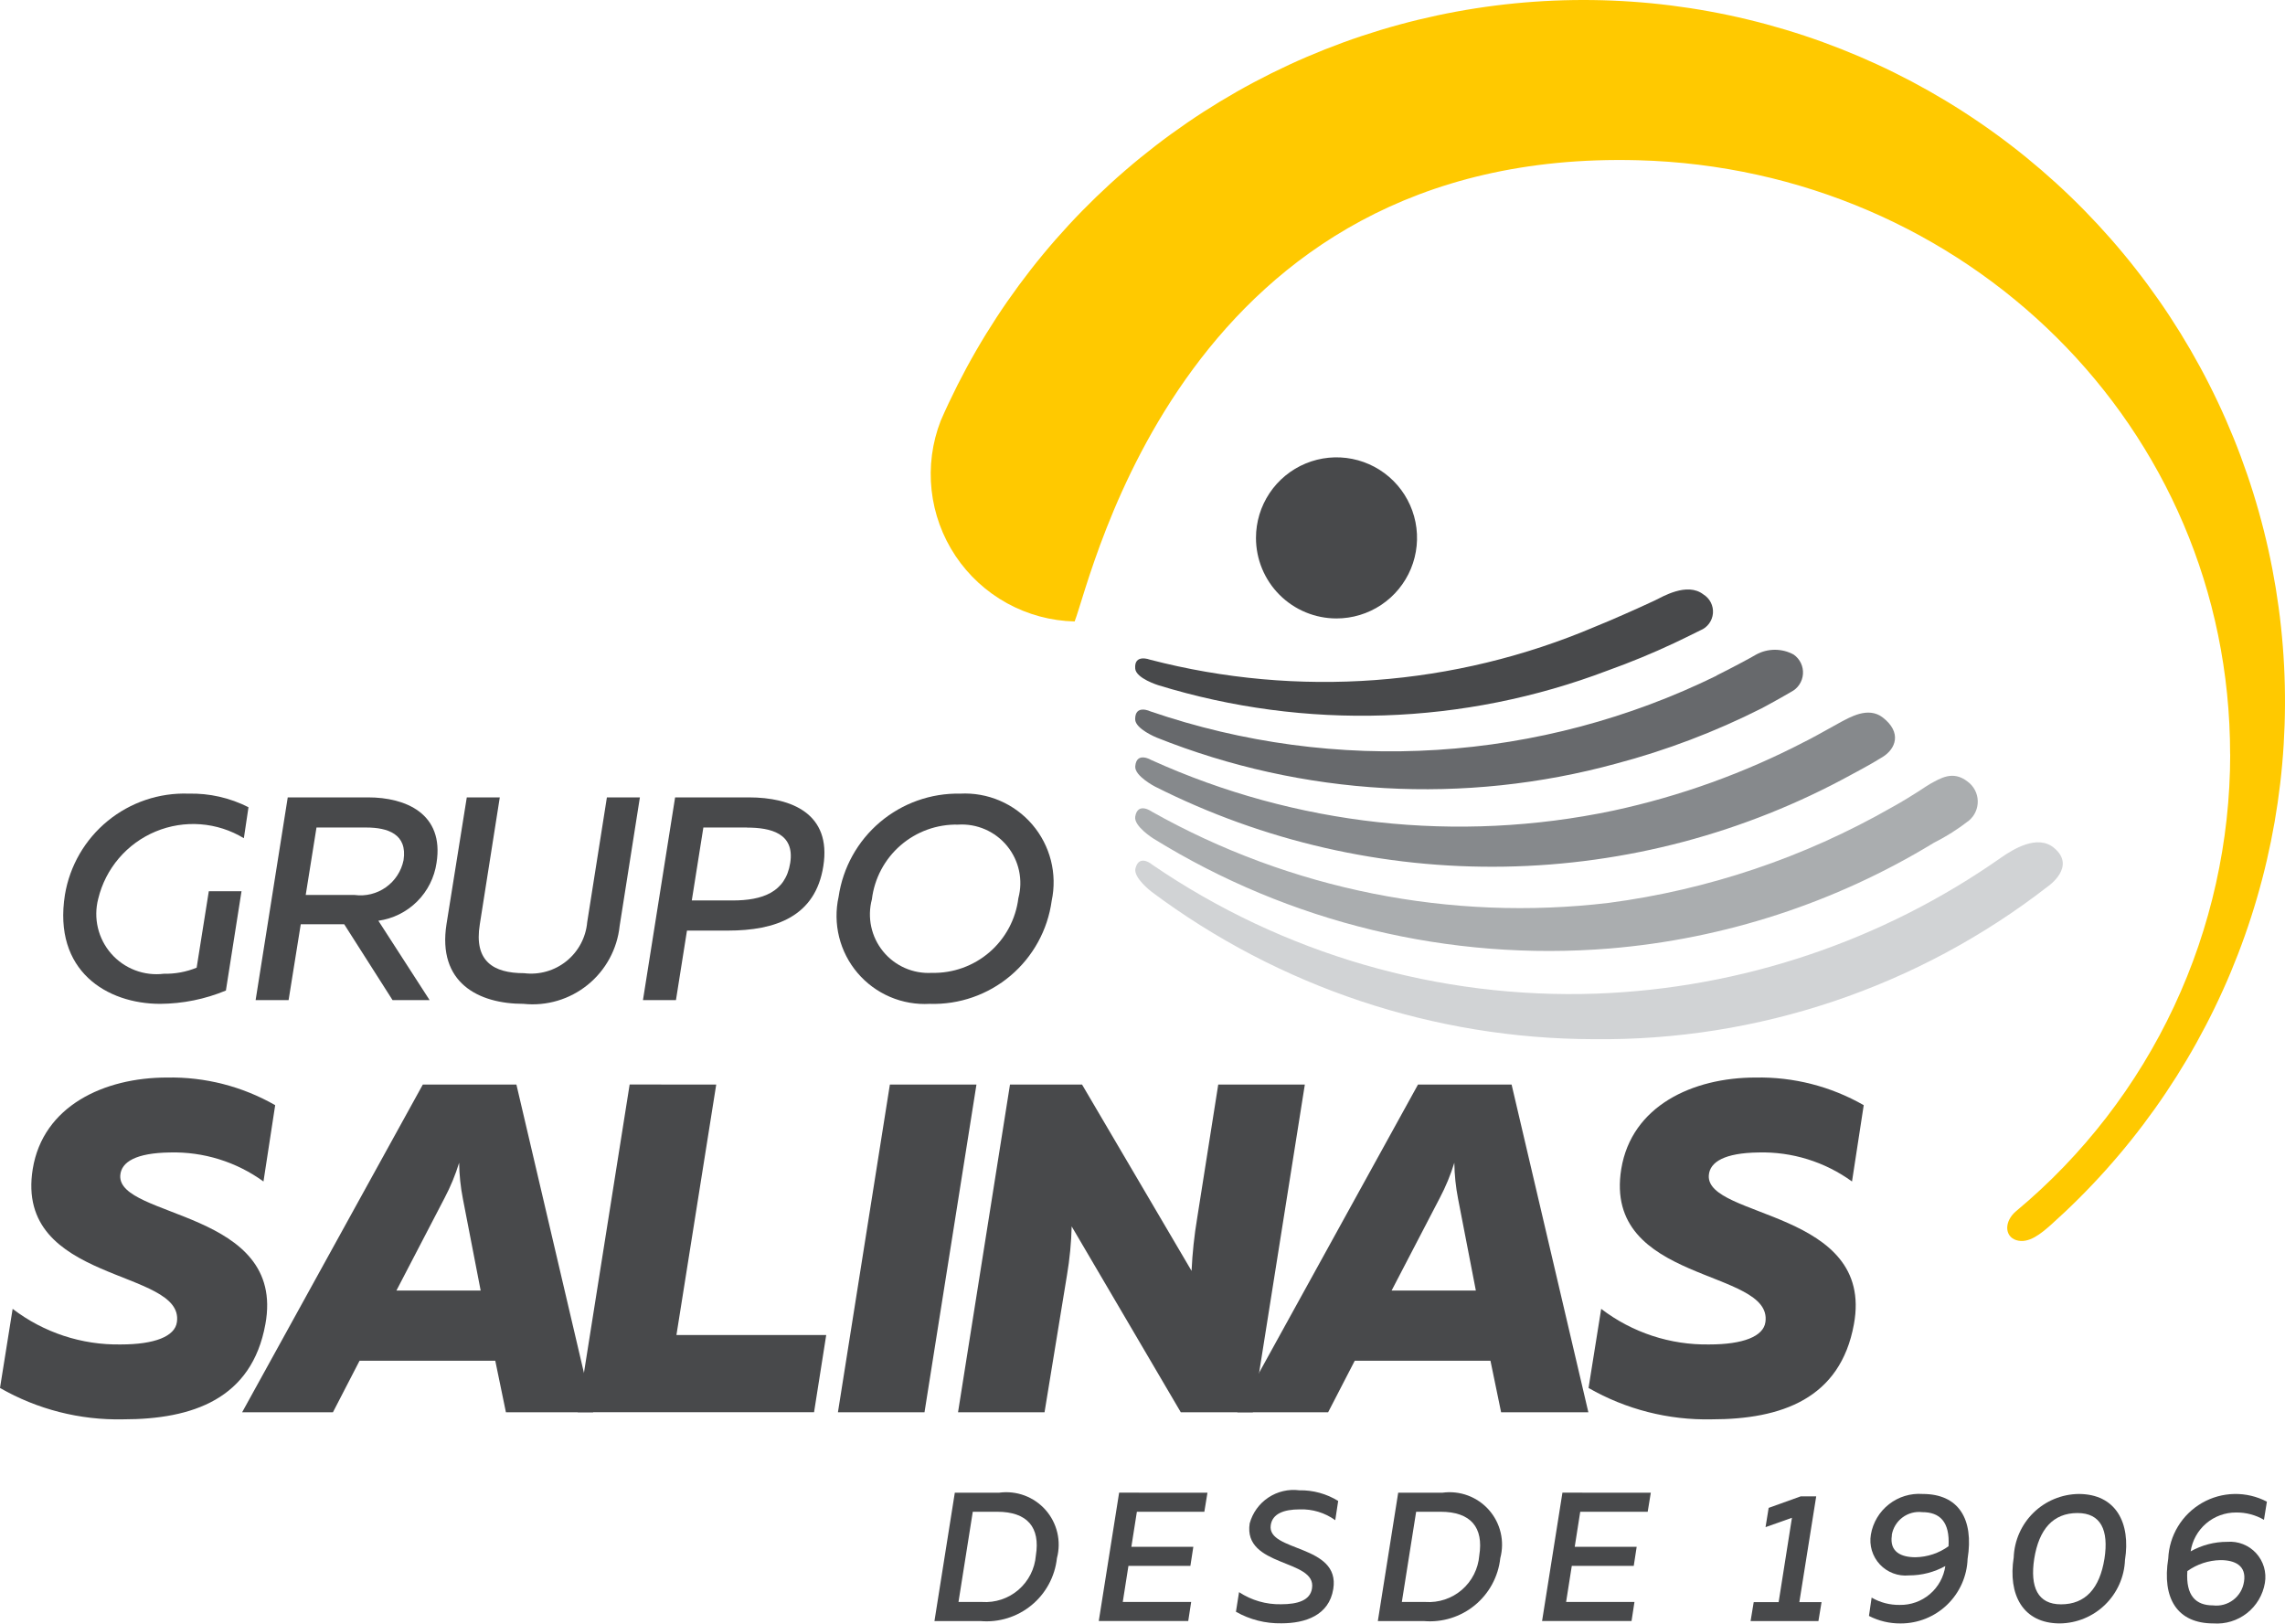 <svg width="2321" height="1650" viewBox="0 0 2321 1650" fill="none" xmlns="http://www.w3.org/2000/svg">
<path d="M1014.92 1516.37C1023.61 1515.19 1032.46 1516.17 1040.69 1519.23C1048.91 1522.29 1056.25 1527.33 1062.05 1533.91C1067.86 1540.49 1071.95 1548.4 1073.96 1556.94C1075.97 1565.48 1075.84 1574.39 1073.58 1582.87C1071.55 1601.6 1062.26 1618.78 1047.7 1630.72C1033.14 1642.67 1014.48 1648.43 995.729 1646.77H949.178L969.858 1516.37H1014.92ZM1012.87 1535.74H988.105L973.589 1627.38H997.431C1010.92 1628.32 1024.24 1623.89 1034.48 1615.07C1044.73 1606.24 1051.09 1593.73 1052.17 1580.25C1056.82 1551.58 1043.6 1535.74 1012.87 1535.74Z" fill="#48494B"/>
<path d="M1226.48 1516.38L1223.32 1535.74H1154.79L1149.19 1571.33H1212.13L1209.15 1590.69H1146.22L1140.46 1627.38H1209.94L1206.96 1646.75H1116.08L1136.76 1516.35L1226.48 1516.38Z" fill="#48494B"/>
<path d="M1319.8 1513.94C1333.72 1513.69 1347.42 1517.44 1359.27 1524.76L1356.29 1544.31C1345.81 1536.73 1333.1 1532.87 1320.18 1533.33C1303.96 1533.33 1292.44 1537.79 1290.77 1549.34C1286.66 1576.73 1361.7 1568.51 1354.27 1614.24C1349.97 1641.07 1325.77 1649.07 1301.58 1649.07C1285.41 1649.37 1269.47 1645.31 1255.41 1637.33L1258.57 1617.4C1271.21 1625.74 1286.09 1630.03 1301.23 1629.71C1318.18 1629.71 1330.96 1625.79 1332.69 1613.48C1337.53 1583.49 1262.41 1592.42 1269.38 1547.53C1272.33 1536.79 1279.06 1527.49 1288.32 1521.32C1297.58 1515.15 1308.76 1512.53 1319.8 1513.94Z" fill="#48494B"/>
<path d="M1465.26 1516.37C1473.95 1515.19 1482.81 1516.17 1491.03 1519.23C1499.25 1522.29 1506.59 1527.33 1512.39 1533.91C1518.2 1540.49 1522.29 1548.4 1524.3 1556.94C1526.31 1565.48 1526.18 1574.39 1523.92 1582.87C1521.89 1601.59 1512.6 1618.77 1498.05 1630.71C1483.5 1642.66 1464.85 1648.42 1446.1 1646.77H1399.55L1420.23 1516.37H1465.26ZM1463.21 1535.74H1438.45L1423.93 1627.38H1447.83C1461.32 1628.32 1474.63 1623.89 1484.88 1615.07C1495.13 1606.24 1501.48 1593.73 1502.57 1580.25C1507.16 1551.58 1493.94 1535.74 1463.21 1535.74Z" fill="#48494B"/>
<path d="M1676.82 1516.38L1673.66 1535.74H1605.13L1599.54 1571.33H1662.47L1659.49 1590.69H1596.56L1590.78 1627.38H1660.22L1657.25 1646.75H1566.37L1587.05 1516.35L1676.82 1516.38Z" fill="#48494B"/>
<path d="M1844.83 1520.08L1827.69 1627.57H1850.24L1847.08 1646.77H1778.17L1781.33 1627.57H1806.66L1820.18 1541.87L1793.36 1551.37L1796.52 1531.81L1829.13 1520.08H1844.83Z" fill="#48494B"/>
<path d="M1952.96 1517.67C1989.46 1517.67 2005.11 1543.01 1998.59 1583.63C1997.98 1601.27 1990.52 1617.98 1977.8 1630.22C1965.08 1642.46 1948.09 1649.27 1930.44 1649.2C1919.31 1649.29 1908.32 1646.67 1898.41 1641.58L1901.11 1622.95C1909.76 1627.96 1919.61 1630.53 1929.61 1630.38C1940.82 1630.6 1951.72 1626.7 1960.26 1619.43C1968.8 1612.15 1974.39 1602.01 1975.97 1590.9C1964.68 1597.14 1951.99 1600.41 1939.1 1600.39C1933.63 1600.94 1928.11 1600.21 1922.97 1598.27C1917.82 1596.33 1913.2 1593.23 1909.45 1589.22C1905.7 1585.2 1902.93 1580.37 1901.35 1575.1C1899.78 1569.84 1899.44 1564.28 1900.36 1558.86C1902.45 1546.69 1909 1535.73 1918.72 1528.12C1928.44 1520.5 1940.65 1516.78 1952.96 1517.67ZM1921.69 1559.59C1918.98 1576.73 1931.36 1581.95 1945.72 1581.95C1957.77 1581.73 1969.46 1577.84 1979.24 1570.78C1980.73 1545.63 1970.1 1536.14 1952.61 1536.14C1945.41 1535.28 1938.15 1537.23 1932.36 1541.6C1926.57 1545.98 1922.69 1552.42 1921.55 1559.59H1921.69Z" fill="#48494B"/>
<path d="M2111.35 1517.67C2149.33 1517.67 2164.41 1547.1 2158.47 1584.74C2157.8 1601.91 2150.58 1618.16 2138.28 1630.15C2125.98 1642.15 2109.54 1648.96 2092.37 1649.18C2054.53 1649.18 2039.5 1619.76 2045.44 1582.12C2046.07 1564.97 2053.25 1548.71 2065.52 1536.72C2077.79 1524.72 2094.2 1517.91 2111.35 1517.67ZM2110.24 1537.04C2085.48 1537.04 2071.12 1553.42 2066.29 1583.41C2061.83 1612.29 2069.83 1629.79 2093.48 1629.79C2118.43 1629.79 2132.79 1613.4 2137.62 1583.41C2142.09 1554.56 2134.06 1537.04 2110.24 1537.04Z" fill="#48494B"/>
<path d="M2262.41 1566.29C2267.84 1565.86 2273.3 1566.68 2278.38 1568.68C2283.45 1570.68 2288 1573.81 2291.68 1577.83C2295.36 1581.86 2298.07 1586.67 2299.62 1591.9C2301.16 1597.13 2301.49 1602.64 2300.58 1608.02C2298.55 1620.17 2292.06 1631.13 2282.38 1638.74C2272.7 1646.35 2260.52 1650.07 2248.24 1649.18C2211.56 1649.18 2195.91 1623.84 2202.42 1583.22C2202.92 1571.7 2206.31 1560.48 2212.3 1550.62C2218.28 1540.76 2226.66 1532.57 2236.65 1526.81C2246.64 1521.05 2257.93 1517.91 2269.46 1517.68C2280.99 1517.45 2292.39 1520.14 2302.61 1525.49L2299.63 1543.93C2291.05 1538.93 2281.26 1536.36 2271.33 1536.49C2260.17 1536.43 2249.37 1540.38 2240.89 1547.63C2232.41 1554.88 2226.83 1564.94 2225.16 1575.98C2236.52 1569.57 2249.36 1566.24 2262.41 1566.29ZM2279.36 1606.86C2282.06 1590.28 2269.87 1584.87 2255.51 1584.87C2243.4 1585.09 2231.65 1588.98 2221.8 1596.04C2220.13 1621.19 2230.56 1630.87 2247.86 1630.87C2255.19 1631.76 2262.59 1629.76 2268.46 1625.28C2274.34 1620.81 2278.24 1614.22 2279.33 1606.91L2279.36 1606.86Z" fill="#48494B"/>
<path d="M191.528 806.224C212.652 805.716 233.571 810.464 252.406 820.042L247.703 851.519C234.363 843.409 219.298 838.563 203.733 837.376C188.169 836.188 172.543 838.693 158.128 844.685C143.713 850.678 130.916 859.989 120.777 871.862C110.638 883.735 103.443 897.834 99.779 913.013C97.257 922.682 97.14 932.822 99.439 942.546C101.738 952.27 106.383 961.284 112.967 968.798C119.551 976.313 127.874 982.1 137.21 985.655C146.546 989.21 156.61 990.424 166.523 989.191C177.903 989.443 189.214 987.344 199.746 983.025L212.1 905.36H245.323L229.455 1006.25C208.292 1015.04 185.624 1019.63 162.711 1019.78C108.888 1019.78 53.606 986.541 65.96 908.903C70.88 879.464 86.33 852.818 109.431 833.928C132.531 815.038 161.709 805.192 191.528 806.224Z" fill="#48494B"/>
<path d="M259.651 1015.96L292.28 810.037H374.027C411.657 810.037 451.368 826.263 443.421 876.507C441.27 891.394 434.345 905.18 423.688 915.792C413.031 926.403 399.218 933.267 384.327 935.35L436.365 1015.96H398.735L349.616 938.892H305.499L293.145 1015.96H259.651ZM310.527 909.173H360.213C371.424 910.685 382.79 907.882 392.014 901.331C401.237 894.779 407.63 884.969 409.9 873.883C414.009 847.409 394.031 840.648 372.053 840.648H321.475L310.527 909.173Z" fill="#48494B"/>
<path d="M649.979 810.037L629.407 940.65C626.947 964.095 615.278 985.603 596.967 1000.44C578.655 1015.28 555.201 1022.24 531.764 1019.78C485.808 1019.78 444.123 998.304 453.558 938.65L474.13 810.091H507.65L487.376 938.919C481.212 976.562 501.19 988.623 532.359 988.623C539.99 989.576 547.735 988.98 555.13 986.872C562.526 984.764 569.422 981.185 575.404 976.352C581.387 971.518 586.334 965.527 589.951 958.738C593.567 951.949 595.779 944.501 596.454 936.837L616.458 810.064L649.979 810.037Z" fill="#48494B"/>
<path d="M760.624 810.037C803.877 810.037 844.723 826.506 836.316 879.752C828.368 930.942 788.089 945.356 739.268 945.356H697.8L686.608 1015.96H653.088L685.743 810.037H760.624ZM758.867 840.622H714.452L702.693 914.744H744.161C774.14 914.744 797.984 906.632 802.687 876.507C807.391 846.382 782.575 840.73 758.867 840.73V840.622Z" fill="#48494B"/>
<path d="M944.448 1019.78C930.625 1020.58 916.804 1018.16 904.072 1012.72C891.34 1007.27 880.043 998.952 871.068 988.405C862.093 977.857 855.685 965.372 852.347 951.929C849.01 938.487 848.834 924.453 851.833 910.931C856.14 881.425 871.066 854.505 893.808 835.226C916.549 815.947 945.542 805.634 975.346 806.224C989.16 805.497 1002.96 807.96 1015.67 813.422C1028.37 818.884 1039.66 827.198 1048.64 837.721C1057.62 848.244 1064.06 860.693 1067.47 874.106C1070.87 887.518 1071.14 901.534 1068.26 915.068C1064.2 944.739 1049.3 971.855 1026.44 991.189C1003.58 1010.52 974.37 1020.71 944.448 1019.78ZM946.502 988.298C967.954 988.81 988.83 981.327 1005.08 967.305C1021.32 953.282 1031.78 933.721 1034.41 912.418C1036.84 903.305 1037.07 893.744 1035.09 884.525C1033.1 875.305 1028.94 866.69 1022.97 859.392C1017 852.094 1009.37 846.321 1000.73 842.549C992.09 838.778 982.675 837.116 973.264 837.701C951.841 837.203 930.998 844.7 914.797 858.732C898.597 872.764 888.197 892.327 885.624 913.608C883.207 922.697 882.978 932.228 884.956 941.422C886.935 950.616 891.064 959.21 897.004 966.498C902.945 973.787 910.529 979.562 919.133 983.352C927.737 987.141 937.116 988.837 946.502 988.298Z" fill="#48494B"/>
<path d="M169.685 1094.63C208.16 1093.88 246.118 1103.58 279.52 1122.7L267.625 1200.23C240.033 1180.22 206.619 1169.86 172.551 1170.75C138.327 1171.24 123.108 1180.27 122.162 1194.06C119.323 1237.81 290.928 1229.22 269.545 1345.31C255.758 1421.02 195.853 1441.85 125.027 1441.85C81.231 1442.8 38.003 1431.79 0 1409.99L12.84 1329.62C44.326 1353.72 83.034 1366.47 122.675 1365.78C156.899 1365.78 177.822 1357.66 179.714 1342.95C187.338 1288.25 14.273 1304.42 33.277 1187.43C43.712 1123.64 105.509 1094.63 169.685 1094.63Z" fill="#48494B"/>
<path d="M513.895 1434.68L503.082 1382.35H365.214L338.181 1434.68H245.945L429.471 1101.77H524.546L602.509 1434.68H513.895ZM402.655 1311.04H488.241L470.183 1217.83C467.821 1205.76 466.545 1193.51 466.371 1181.21C462.58 1193.54 457.647 1205.48 451.638 1216.88L402.655 1311.04Z" fill="#48494B"/>
<path d="M727.509 1101.77L687.095 1356.2H839.236L826.882 1434.63H586.802L639.57 1101.71L727.509 1101.77Z" fill="#48494B"/>
<path d="M991.836 1101.77L939.068 1434.68H851.13L903.899 1101.77H991.836Z" fill="#48494B"/>
<path d="M973.129 1434.68L1025.9 1101.77H1099.1L1210.34 1291.06C1211.17 1273.05 1213.07 1255.11 1216.05 1237.33L1237.43 1101.79H1325.39L1272.6 1434.68H1199.4L1088.56 1245.87C1088.15 1262.45 1086.56 1278.98 1083.8 1295.33L1060.99 1434.68H973.129Z" fill="#48494B"/>
<path d="M1524.76 1434.68L1513.95 1382.35H1376.08L1349.05 1434.68H1256.81L1440.34 1101.77H1535.41L1613.38 1434.68H1524.76ZM1413.52 1311.04H1499.11L1481.05 1217.83C1478.69 1205.76 1477.41 1193.51 1477.24 1181.21C1473.45 1193.54 1468.52 1205.48 1462.51 1216.88L1413.52 1311.04Z" fill="#48494B"/>
<path d="M1783.25 1094.63C1821.73 1093.88 1859.68 1103.58 1893.09 1122.7L1881.19 1200.23C1853.6 1180.22 1820.19 1169.86 1786.12 1170.75C1751.89 1171.24 1736.67 1180.27 1735.73 1194.06C1732.86 1237.81 1904.49 1229.22 1883.11 1345.31C1869.32 1421.02 1809.42 1441.85 1738.59 1441.85C1694.8 1442.8 1651.57 1431.79 1613.57 1409.99L1626.41 1329.62C1657.88 1353.72 1696.58 1366.46 1736.21 1365.78C1770.44 1365.78 1791.36 1357.66 1793.25 1342.95C1800.85 1288.25 1627.81 1304.42 1646.82 1187.43C1657.3 1123.64 1719.07 1094.63 1783.25 1094.63Z" fill="#48494B"/>
<path d="M2265.33 766.229C2265.31 854.797 2245.83 942.278 2208.26 1022.48C2170.69 1102.68 2115.95 1173.63 2047.93 1230.32C2035.68 1240.6 2035.95 1255.88 2047.93 1259.8C2060.61 1263.94 2073.64 1252.69 2082.78 1244.68C2162.25 1173.77 2224.82 1085.93 2265.89 987.641C2306.96 889.347 2325.48 783.095 2320.09 676.698C2314.7 570.301 2285.53 466.466 2234.74 372.83C2183.95 279.194 2112.82 198.138 2026.59 135.623C1940.35 73.108 1841.21 30.725 1736.44 11.591C1631.68 -7.543 1523.96 -2.942 1421.2 25.056C1318.45 53.055 1223.28 103.738 1142.69 173.378C1062.09 243.019 998.132 329.846 955.504 427.472C946.813 449.886 943.644 474.064 946.266 497.962C948.889 521.86 957.225 544.774 970.57 564.768C983.915 584.762 1001.88 601.248 1022.94 612.831C1044 624.415 1067.53 630.755 1091.56 631.316C1109.89 584.56 1203.04 150.507 1663.98 162.784C1995.92 171.627 2265.25 432.935 2265.25 766.256" fill="#FFC900"/>
<path d="M1275.76 546.429C1275.76 530.242 1280.56 514.419 1289.55 500.961C1298.54 487.503 1311.32 477.015 1326.27 470.823C1341.22 464.631 1357.67 463.014 1373.54 466.176C1389.41 469.338 1403.99 477.137 1415.43 488.586C1426.86 500.036 1434.65 514.621 1437.8 530.498C1440.95 546.375 1439.32 562.83 1433.12 577.781C1426.92 592.733 1416.43 605.509 1402.97 614.494C1389.51 623.479 1373.69 628.269 1357.51 628.258C1346.77 628.255 1336.14 626.135 1326.22 622.021C1316.3 617.907 1307.29 611.879 1299.69 604.28C1292.1 596.682 1286.08 587.662 1281.98 577.736C1277.87 567.81 1275.76 557.172 1275.76 546.429Z" fill="#48494B"/>
<path d="M1169.6 905.846C1299.25 1002.78 1456.68 1055.32 1618.54 1055.66C1785.51 1057.63 1948.23 1002.94 2080.13 900.492C2080.13 900.492 2109.65 880.427 2086.26 861.227C2069.45 847.409 2044.96 862.66 2032.68 871.178C1911.92 955.944 1769.21 1003.95 1621.78 1009.39C1461.25 1015.06 1303.12 969.183 1170.52 878.48C1170.52 878.48 1157.28 866.987 1153.36 882.076C1150.87 891.595 1169.58 905.792 1169.58 905.792" fill="#D1D3D5"/>
<path d="M1920.79 820.637C1832.38 871.123 1734.99 903.921 1634.06 917.205C1473.42 936.29 1310.88 903.818 1169.9 824.477C1169.9 824.477 1155.68 814.201 1153.11 829.588C1151.49 839.297 1171.47 851.79 1171.47 851.79C1310.08 937.599 1472.51 976.765 1634.98 963.554C1751.59 953.852 1864.33 917.094 1964.26 856.197C1976.85 849.865 1988.78 842.312 1999.89 833.645C2002.82 831.196 2005.16 828.113 2006.72 824.629C2008.28 821.144 2009.03 817.35 2008.91 813.533C2008.79 809.716 2007.81 805.977 2006.03 802.598C2004.25 799.218 2001.73 796.288 1998.65 794.028C1983.54 782.157 1970.72 790.891 1960.59 796.299C1956.67 798.381 1944.77 807.332 1920.82 820.637" fill="#AAADAF"/>
<path d="M1834.29 752.868C1772.42 785.165 1706.48 808.952 1638.25 823.583C1480.45 856.705 1316.2 838.65 1169.36 772.041C1169.36 772.041 1154.33 763.009 1153.14 778.531C1152.36 788.348 1173.31 799.11 1173.31 799.11C1283.32 854.609 1405.18 882.506 1528.37 880.396C1651.56 878.285 1772.39 846.23 1880.44 786.995C1880.44 786.995 1900.49 776.449 1912.41 768.904C1925.42 760.791 1932.26 744.269 1912.41 728.855C1897.44 717.308 1878.62 729.044 1870 733.398C1866.54 735.156 1847.64 746.054 1834.45 752.868" fill="#86898C"/>
<path d="M1743.68 686.372C1654.92 729.916 1558.45 755.538 1459.8 761.774C1361.14 768.01 1262.22 754.738 1168.69 722.716C1168.69 722.716 1152.9 715.063 1153.06 730.666C1153.06 740.509 1175.01 749.325 1175.01 749.325C1323.66 808.684 1487.61 817.922 1641.98 775.638C1692.87 762.141 1742.22 743.38 1789.23 719.66C1789.23 719.66 1804.96 711.304 1819.39 702.84C1822.79 701.096 1825.68 698.504 1827.78 695.314C1829.88 692.125 1831.11 688.446 1831.37 684.636C1831.63 680.827 1830.9 677.015 1829.25 673.571C1827.6 670.127 1825.09 667.168 1821.96 664.981C1816.11 661.769 1809.54 660.085 1802.86 660.085C1796.19 660.085 1789.62 661.769 1783.76 664.981C1777.49 668.74 1757.33 679.421 1743.7 686.155" fill="#67696C"/>
<path d="M1620.35 636.588C1477.42 697.443 1318.37 709.235 1168.04 670.121C1168.04 670.121 1151.68 663.82 1153.12 679.343C1154.03 689.159 1176.55 696.081 1176.55 696.081C1326.16 742.087 1486.83 736.824 1633.11 681.127C1656.18 672.852 1678.6 663.603 1700.37 653.382C1700.37 653.382 1722.32 642.889 1727.13 640.347C1730.66 638.931 1733.73 636.56 1735.99 633.499C1738.25 630.438 1739.61 626.808 1739.93 623.016C1740.24 619.224 1739.49 615.419 1737.77 612.028C1736.04 608.636 1733.41 605.793 1730.16 603.814C1713.67 591.077 1688.58 606.302 1680.96 609.952C1663.71 618.065 1635.46 630.531 1620.35 636.588Z" fill="#48494B"/>
</svg>
